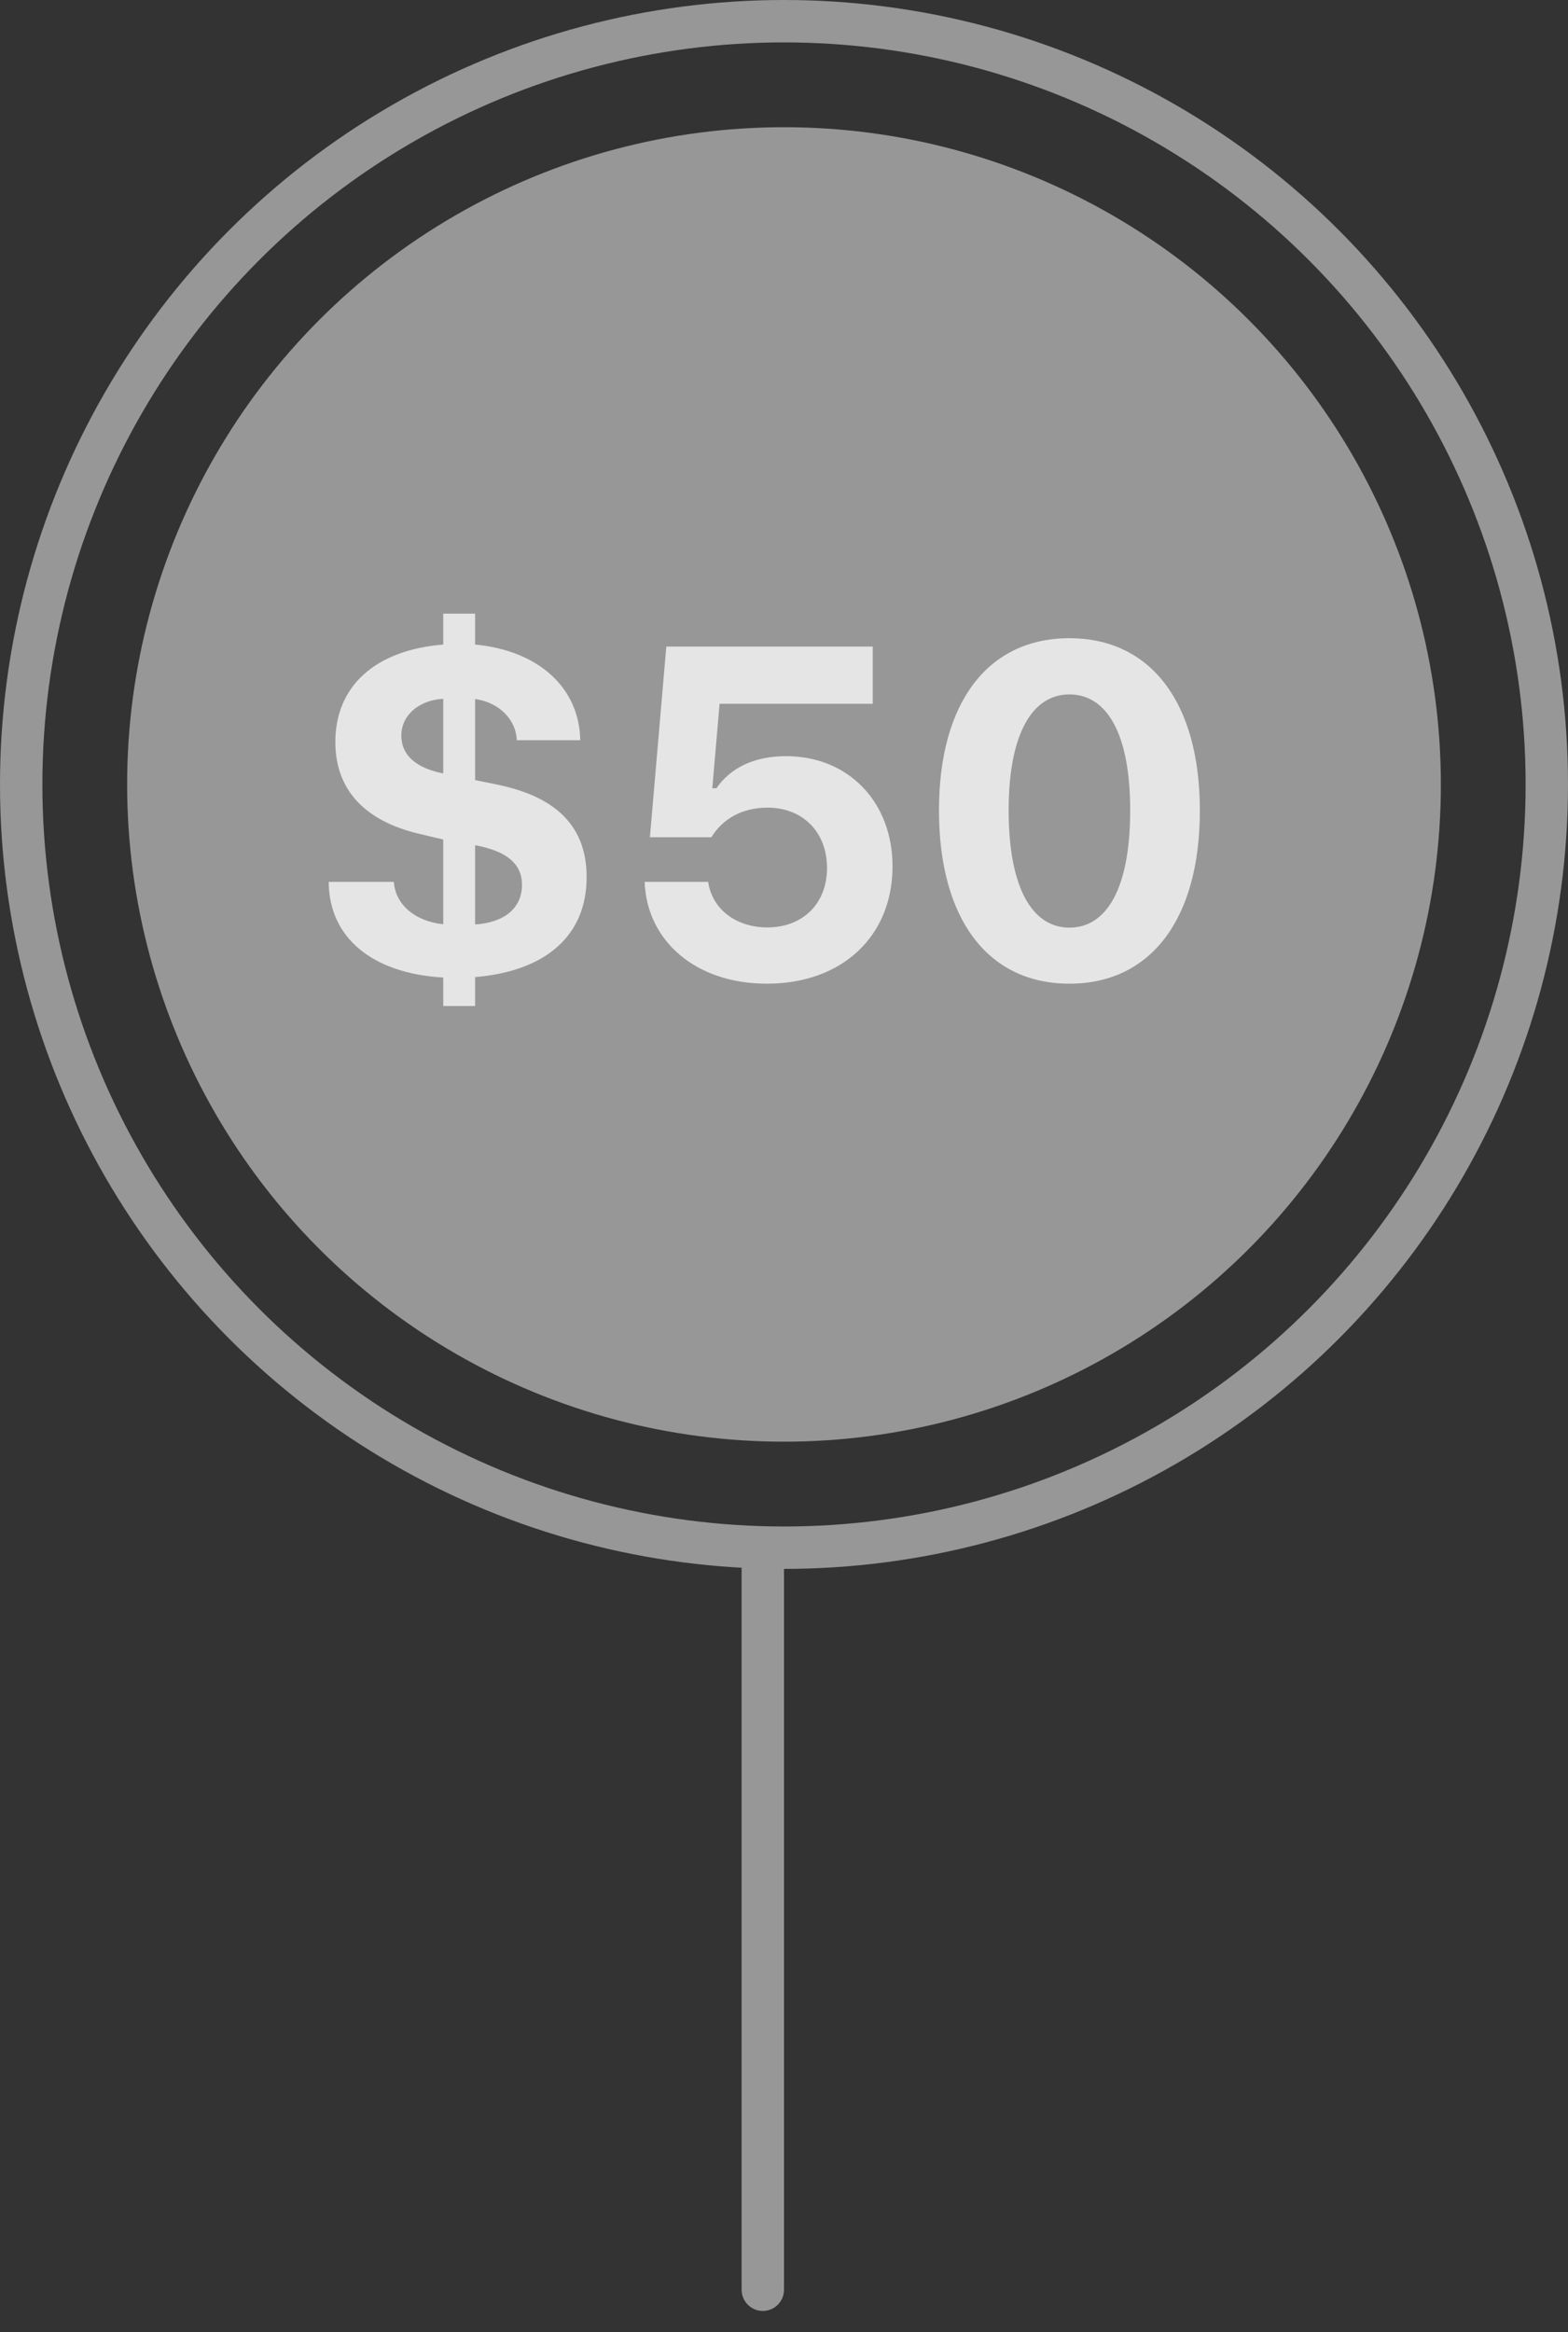 <svg width="37" height="55" viewBox="0 0 37 55" fill="none" xmlns="http://www.w3.org/2000/svg">
<rect x="0" y="0" width="37" height="55" fill="#333333" stroke="none"/>
<path d="M18 37V39.615V54" stroke="#979797" stroke-linecap="round"/>
<circle cx="18.5" cy="18.5" r="15.5" fill="#979797"/>
<circle cx="18.5" cy="18.5" r="18" stroke="#979797"/>
<path opacity="0.75" d="M11.211 23.725V23.043C12.892 22.903 13.843 22.055 13.843 20.685C13.843 19.525 13.166 18.811 11.785 18.515L11.211 18.397V16.485C11.775 16.565 12.178 16.968 12.194 17.457H13.692C13.671 16.216 12.704 15.341 11.211 15.201V14.471H10.459V15.201C8.858 15.33 7.913 16.179 7.913 17.5C7.913 18.623 8.606 19.364 9.895 19.665L10.459 19.799V21.797C9.787 21.727 9.331 21.33 9.293 20.798H7.757C7.762 22.108 8.778 22.957 10.459 23.054V23.725H11.211ZM12.317 20.868C12.317 21.41 11.909 21.759 11.211 21.802V19.933C11.963 20.073 12.317 20.373 12.317 20.868ZM9.47 17.35C9.47 16.872 9.879 16.512 10.459 16.48V18.241C9.809 18.112 9.47 17.801 9.47 17.35ZM18.097 23.199C19.875 23.199 21.061 22.076 21.061 20.433C21.061 18.913 20.02 17.833 18.548 17.833C17.78 17.833 17.232 18.118 16.904 18.59H16.808L16.98 16.598H20.594V15.249H15.723L15.336 19.745H16.786C17.055 19.31 17.511 19.047 18.113 19.047C18.935 19.047 19.515 19.616 19.515 20.47C19.515 21.314 18.94 21.872 18.107 21.872C17.372 21.872 16.802 21.442 16.711 20.798H15.212C15.261 22.184 16.41 23.199 18.097 23.199ZM25.235 23.199C27.153 23.199 28.313 21.679 28.313 19.117C28.313 16.544 27.136 15.051 25.235 15.051C23.328 15.051 22.157 16.544 22.157 19.111C22.157 21.684 23.318 23.199 25.235 23.199ZM25.235 21.877C24.349 21.877 23.801 20.921 23.801 19.111C23.801 17.312 24.354 16.377 25.235 16.377C26.121 16.377 26.669 17.307 26.669 19.111C26.669 20.927 26.127 21.877 25.235 21.877Z" fill="white"/>
</svg>
